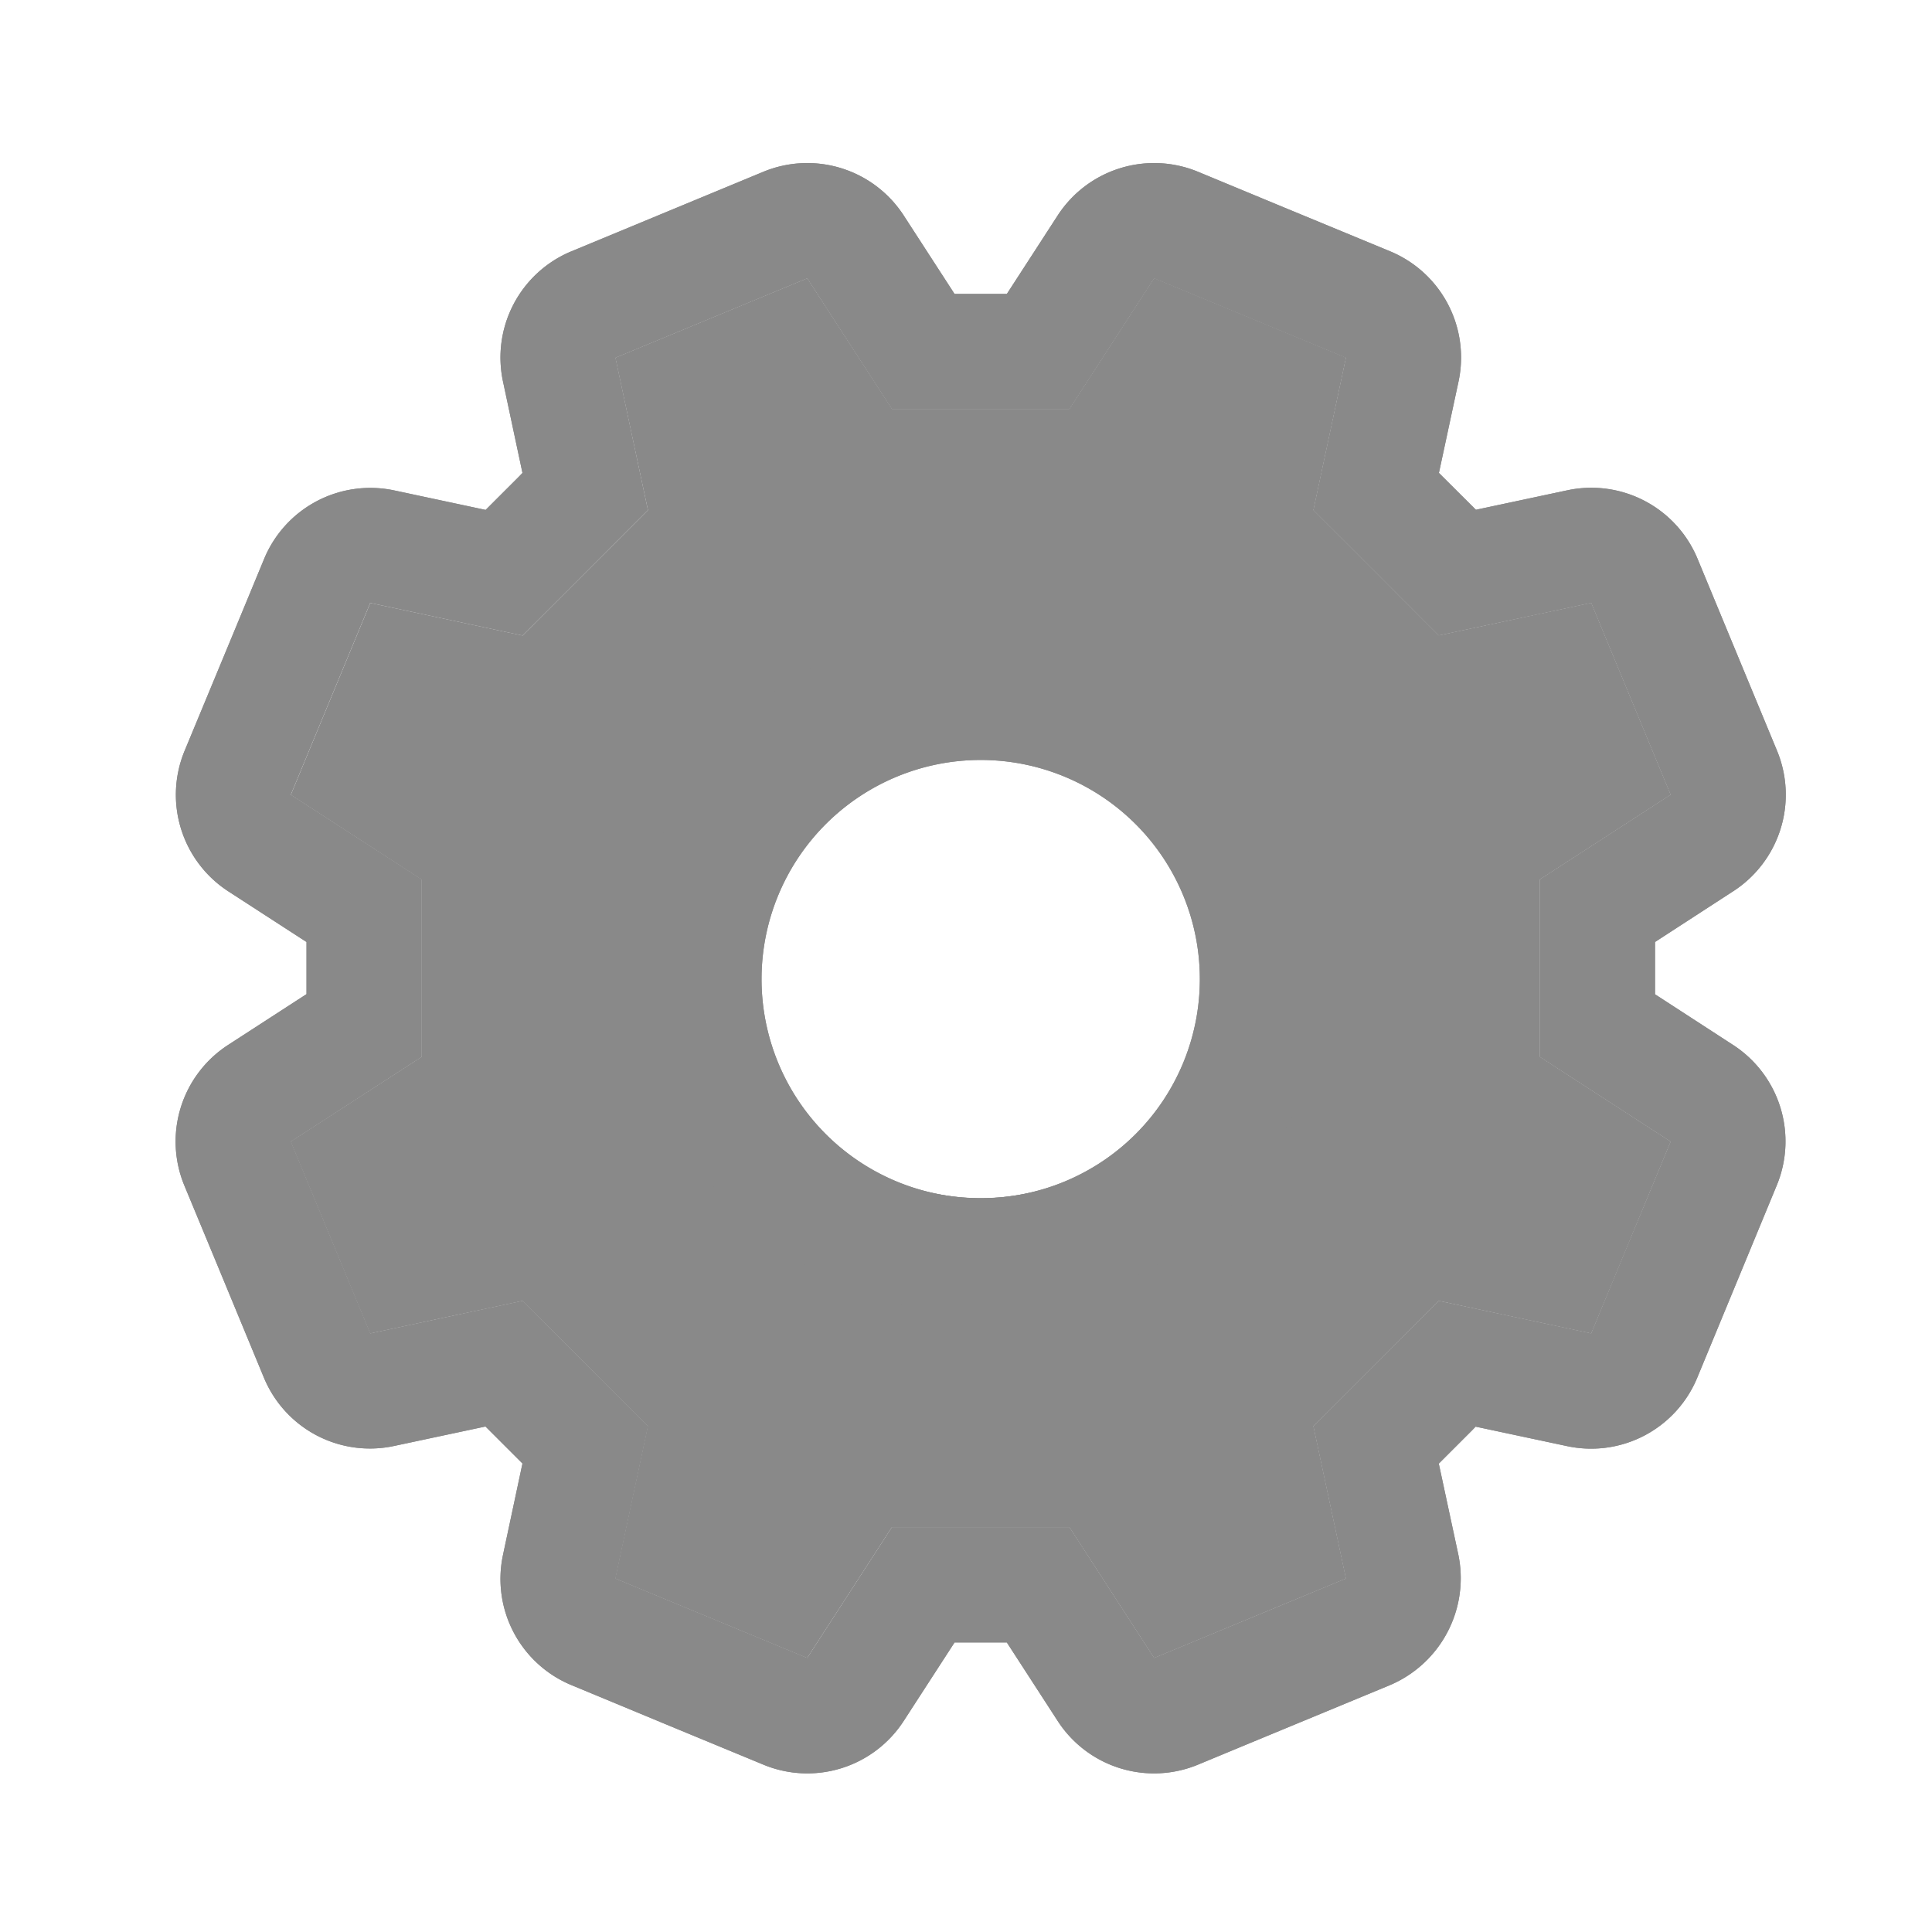 <svg xmlns="http://www.w3.org/2000/svg" viewBox="0 0 14 14"><defs><style>.iconBackground{fill:#898989;}.iconMain{fill:#898989;}</style></defs><path class="iconBackground" d="M11.159,6.373l.948-.614c-.325-.785-.251-.606-.576-1.391l-1.105.236c-.392-.392-.516-.516-.908-.908l.236-1.105c-.785-.325-.606-.251-1.391-.576L7.749,2.963H6.464L5.85,2.016c-.785.325-.606.251-1.391.576l.236,1.105c-.392.392-.516.516-.908.908l-1.104-.236c-.325.785-.251.606-.576,1.391l.948.614V7.658L2.106,8.272c.325.785.251.606.576,1.391l1.104-.236c.393.392.516.516.908.908l-.236,1.104c.785.325.606.251,1.391.576l.614-.948H7.749l.614.948c.785-.325.605-.251,1.391-.576L9.518,10.335c.393-.392.516-.516.908-.908l1.105.236c.325-.785.251-.606.576-1.391l-.948-.614ZM7.107,8.682H7.106a1.667,1.667,0,1,1,.001,0Z"/><path class="iconMain" d="M12.56,7.573l-.567-.368V6.826l.567-.368a.833.833,0,0,0,.317-1.018l-.275-.664-.301-.727a.833.833,0,0,0-.944-.496l-.662.141-.268-.267.142-.662a.833.833,0,0,0-.496-.944l-.776-.321-.615-.255a.833.833,0,0,0-1.018.317l-.368.568H6.917L6.549,1.562a.833.833,0,0,0-1.018-.317l-.695.288-.695.288a.833.833,0,0,0-.496.944l.141.662-.026.027-.241.241-.661-.141a.833.833,0,0,0-.944.496l-.23.556-.346.834A.834.834,0,0,0,1.653,6.458l.568.368v.378l-.568.368a.834.834,0,0,0-.317,1.019l.241.581.335.81a.832.832,0,0,0,.944.496l.662-.141.268.268-.141.662a.833.833,0,0,0,.496.944l.689.286.701.29a.832.832,0,0,0,1.018-.317l.368-.568H7.296l.368.568a.832.832,0,0,0,1.018.317l.347-.144,1.036-.429a.842.842,0,0,0,.503-.947l-.142-.661.241-.241.026-.027.662.141a.832.832,0,0,0,.944-.496l.277-.67.298-.721A.833.833,0,0,0,12.56,7.573ZM11.531,9.663l-1.105-.236c-.392.392-.516.516-.908.908l.236,1.104c-.785.325-.606.251-1.391.576l-.614-.948H6.464l-.614.948c-.785-.325-.606-.251-1.391-.576L4.695,10.335c-.392-.392-.516-.516-.908-.908l-1.104.236c-.325-.785-.251-.606-.576-1.391l.948-.614V6.373L2.106,5.759c.325-.785.251-.606.576-1.391l1.104.236c.393-.392.516-.516.908-.908L4.459,2.592c.785-.325.606-.251,1.391-.576l.614.948H7.749l.614-.948c.785.325.605.251,1.391.576L9.518,3.696c.393.392.516.516.908.908l1.105-.236c.325.785.251.606.576,1.391l-.948.614V7.658l.948.614C11.782,9.057,11.855,8.878,11.531,9.663ZM7.106,4.516a2.5,2.5,0,1,0,2.5,2.5,2.5,2.5,0,0,0-2.5-2.5Zm0,4.167a1.588,1.588,0,1,1,.001,0H7.106Z"/><path class="iconMain" d="M12.56,7.573l-.567-.368V6.826l.567-.368a.833.833,0,0,0,.317-1.018l-.275-.664-.301-.727a.833.833,0,0,0-.944-.496l-.662.141-.268-.267.142-.662a.833.833,0,0,0-.496-.944l-.776-.321-.615-.255a.833.833,0,0,0-1.018.317l-.368.568H6.917L6.549,1.562a.833.833,0,0,0-1.018-.317l-.695.288-.695.288a.833.833,0,0,0-.496.944l.141.662-.026.027-.241.241-.661-.141a.833.833,0,0,0-.944.496l-.23.556-.346.834A.834.834,0,0,0,1.653,6.458l.568.368v.378l-.568.368a.834.834,0,0,0-.317,1.019l.241.581.335.81a.832.832,0,0,0,.944.496l.662-.141.268.268-.141.662a.833.833,0,0,0,.496.944l.689.286.701.29a.832.832,0,0,0,1.018-.317l.368-.568H7.296l.368.568a.832.832,0,0,0,1.018.317l.347-.144,1.036-.429a.842.842,0,0,0,.503-.947l-.142-.661.241-.241.026-.027.662.141a.832.832,0,0,0,.944-.496l.277-.67.298-.721A.833.833,0,0,0,12.56,7.573ZM11.531,9.663l-1.105-.236c-.392.392-.516.516-.908.908l.236,1.104c-.785.325-.606.251-1.391.576l-.614-.948H6.464l-.614.948c-.785-.325-.606-.251-1.391-.576L4.695,10.335c-.392-.392-.516-.516-.908-.908l-1.104.236c-.325-.785-.251-.606-.576-1.391l.948-.614V6.373L2.106,5.759c.325-.785.251-.606.576-1.391l1.104.236c.393-.392.516-.516.908-.908L4.459,2.592c.785-.325.606-.251,1.391-.576l.614.948H7.749l.614-.948c.785.325.605.251,1.391.576L9.518,3.696c.393.392.516.516.908.908l1.105-.236c.325.785.251.606.576,1.391l-.948.614V7.658l.948.614C11.782,9.057,11.855,8.878,11.531,9.663ZM7.106,4.516a2.5,2.5,0,1,0,2.5,2.5,2.5,2.5,0,0,0-2.5-2.5Zm0,4.167a1.588,1.588,0,1,1,.001,0H7.106Z"/></svg>